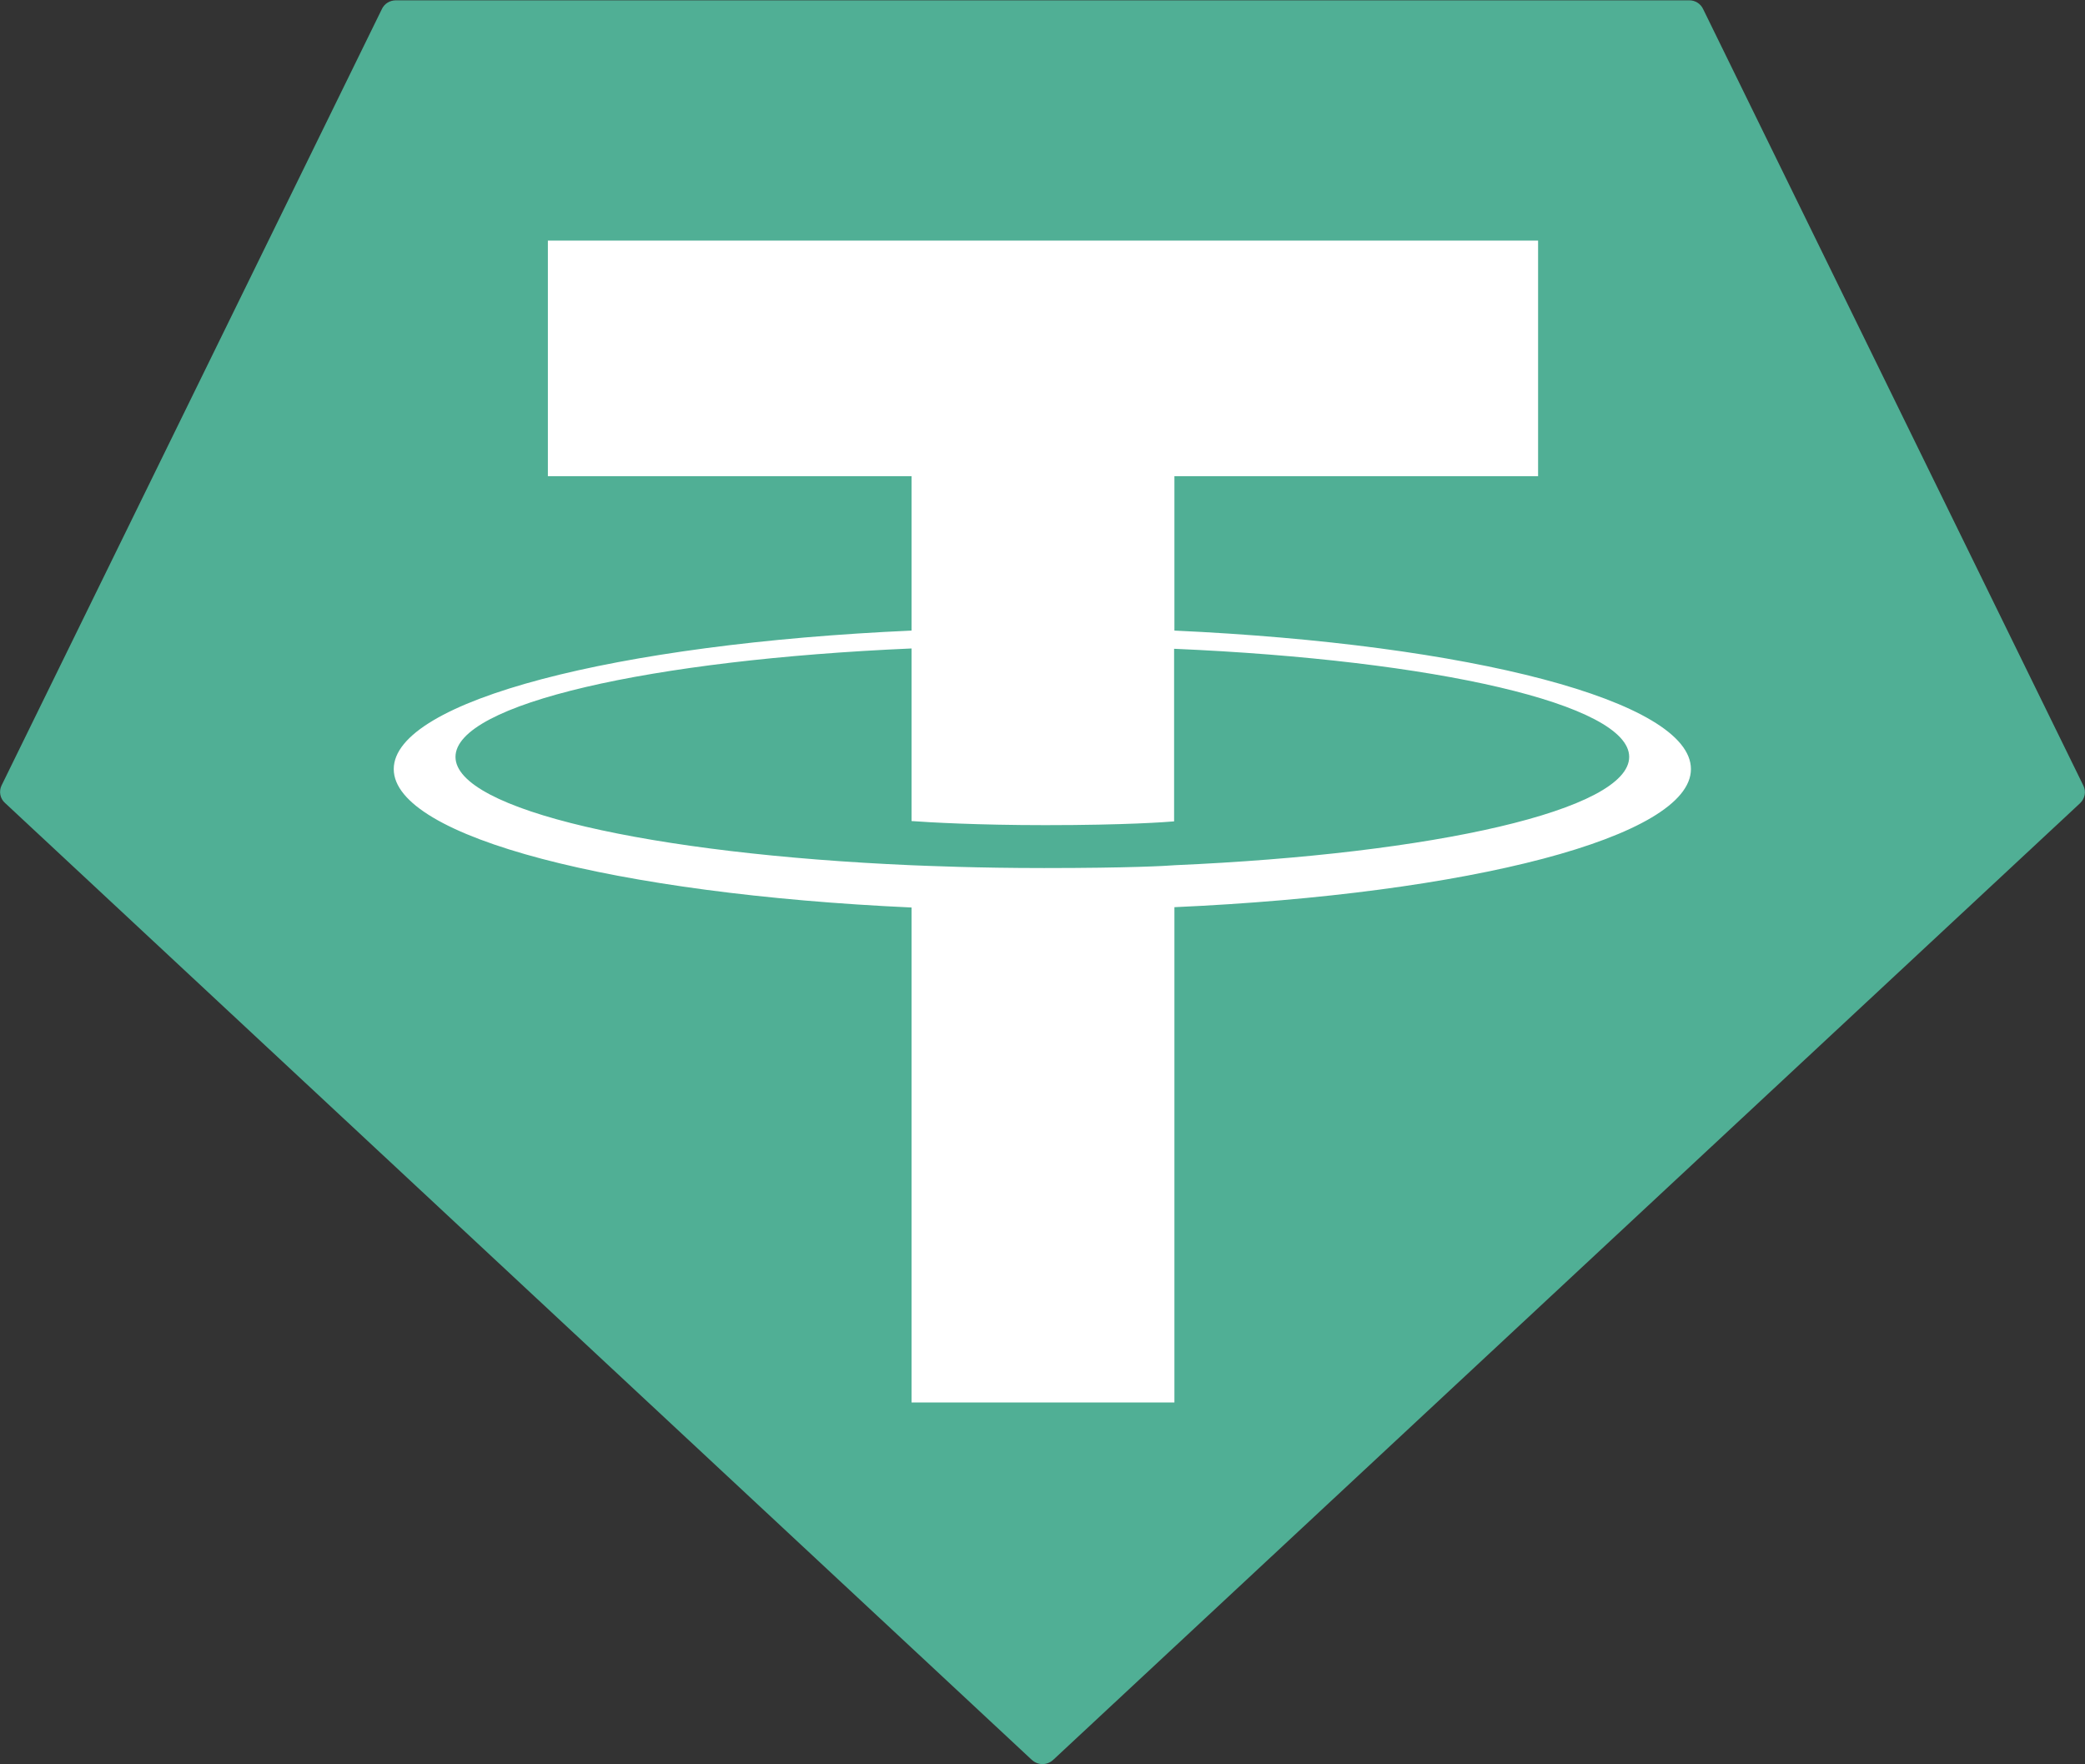 <?xml version="1.0" encoding="UTF-8"?>
<svg xmlns="http://www.w3.org/2000/svg" xmlns:xlink="http://www.w3.org/1999/xlink" width="26pt" height="22pt" viewBox="0 0 26 22" version="1.1">
<rect x="0" y="0" width="26" height="22" fill="#333333" stroke="none"/>
<g id="surface1">
<path style=" stroke:none;fill-rule:evenodd;fill:rgb(31.373%,68.627%,58.431%);fill-opacity:1;" d="M 4.762 0.113 L 0.02 9.793 C -0.016 9.867 0 9.957 0.062 10.012 L 12.863 21.941 C 12.941 22.016 13.059 22.016 13.137 21.941 L 25.938 10.016 C 26 9.957 26.016 9.871 25.98 9.797 L 21.238 0.113 C 21.207 0.047 21.141 0.004 21.066 0.004 L 4.938 0.004 C 4.859 0.004 4.793 0.047 4.762 0.113 Z M 4.762 0.113 "/>
<path style=" stroke:none;fill-rule:evenodd;fill:rgb(100%,100%,100%);fill-opacity:1;" d="M 14.645 10.789 C 14.555 10.797 14.078 10.824 13.02 10.824 C 12.176 10.824 11.578 10.797 11.367 10.789 C 8.113 10.648 5.68 10.098 5.68 9.438 C 5.68 8.777 8.113 8.227 11.367 8.086 L 11.367 10.238 C 11.582 10.254 12.191 10.289 13.035 10.289 C 14.043 10.289 14.551 10.25 14.641 10.242 L 14.641 8.09 C 17.891 8.23 20.316 8.781 20.316 9.438 C 20.316 10.098 17.891 10.648 14.641 10.789 Z M 14.645 7.867 L 14.645 5.938 L 19.18 5.938 L 19.18 3 L 6.832 3 L 6.832 5.938 L 11.367 5.938 L 11.367 7.863 C 7.684 8.027 4.91 8.738 4.91 9.59 C 4.91 10.441 7.684 11.148 11.367 11.316 L 11.367 17.488 L 14.645 17.488 L 14.645 11.312 C 18.32 11.148 21.086 10.438 21.086 9.59 C 21.086 8.738 18.324 8.031 14.645 7.863 Z M 14.645 7.867 Z M 14.645 7.867 "/>
</g>
</svg>
